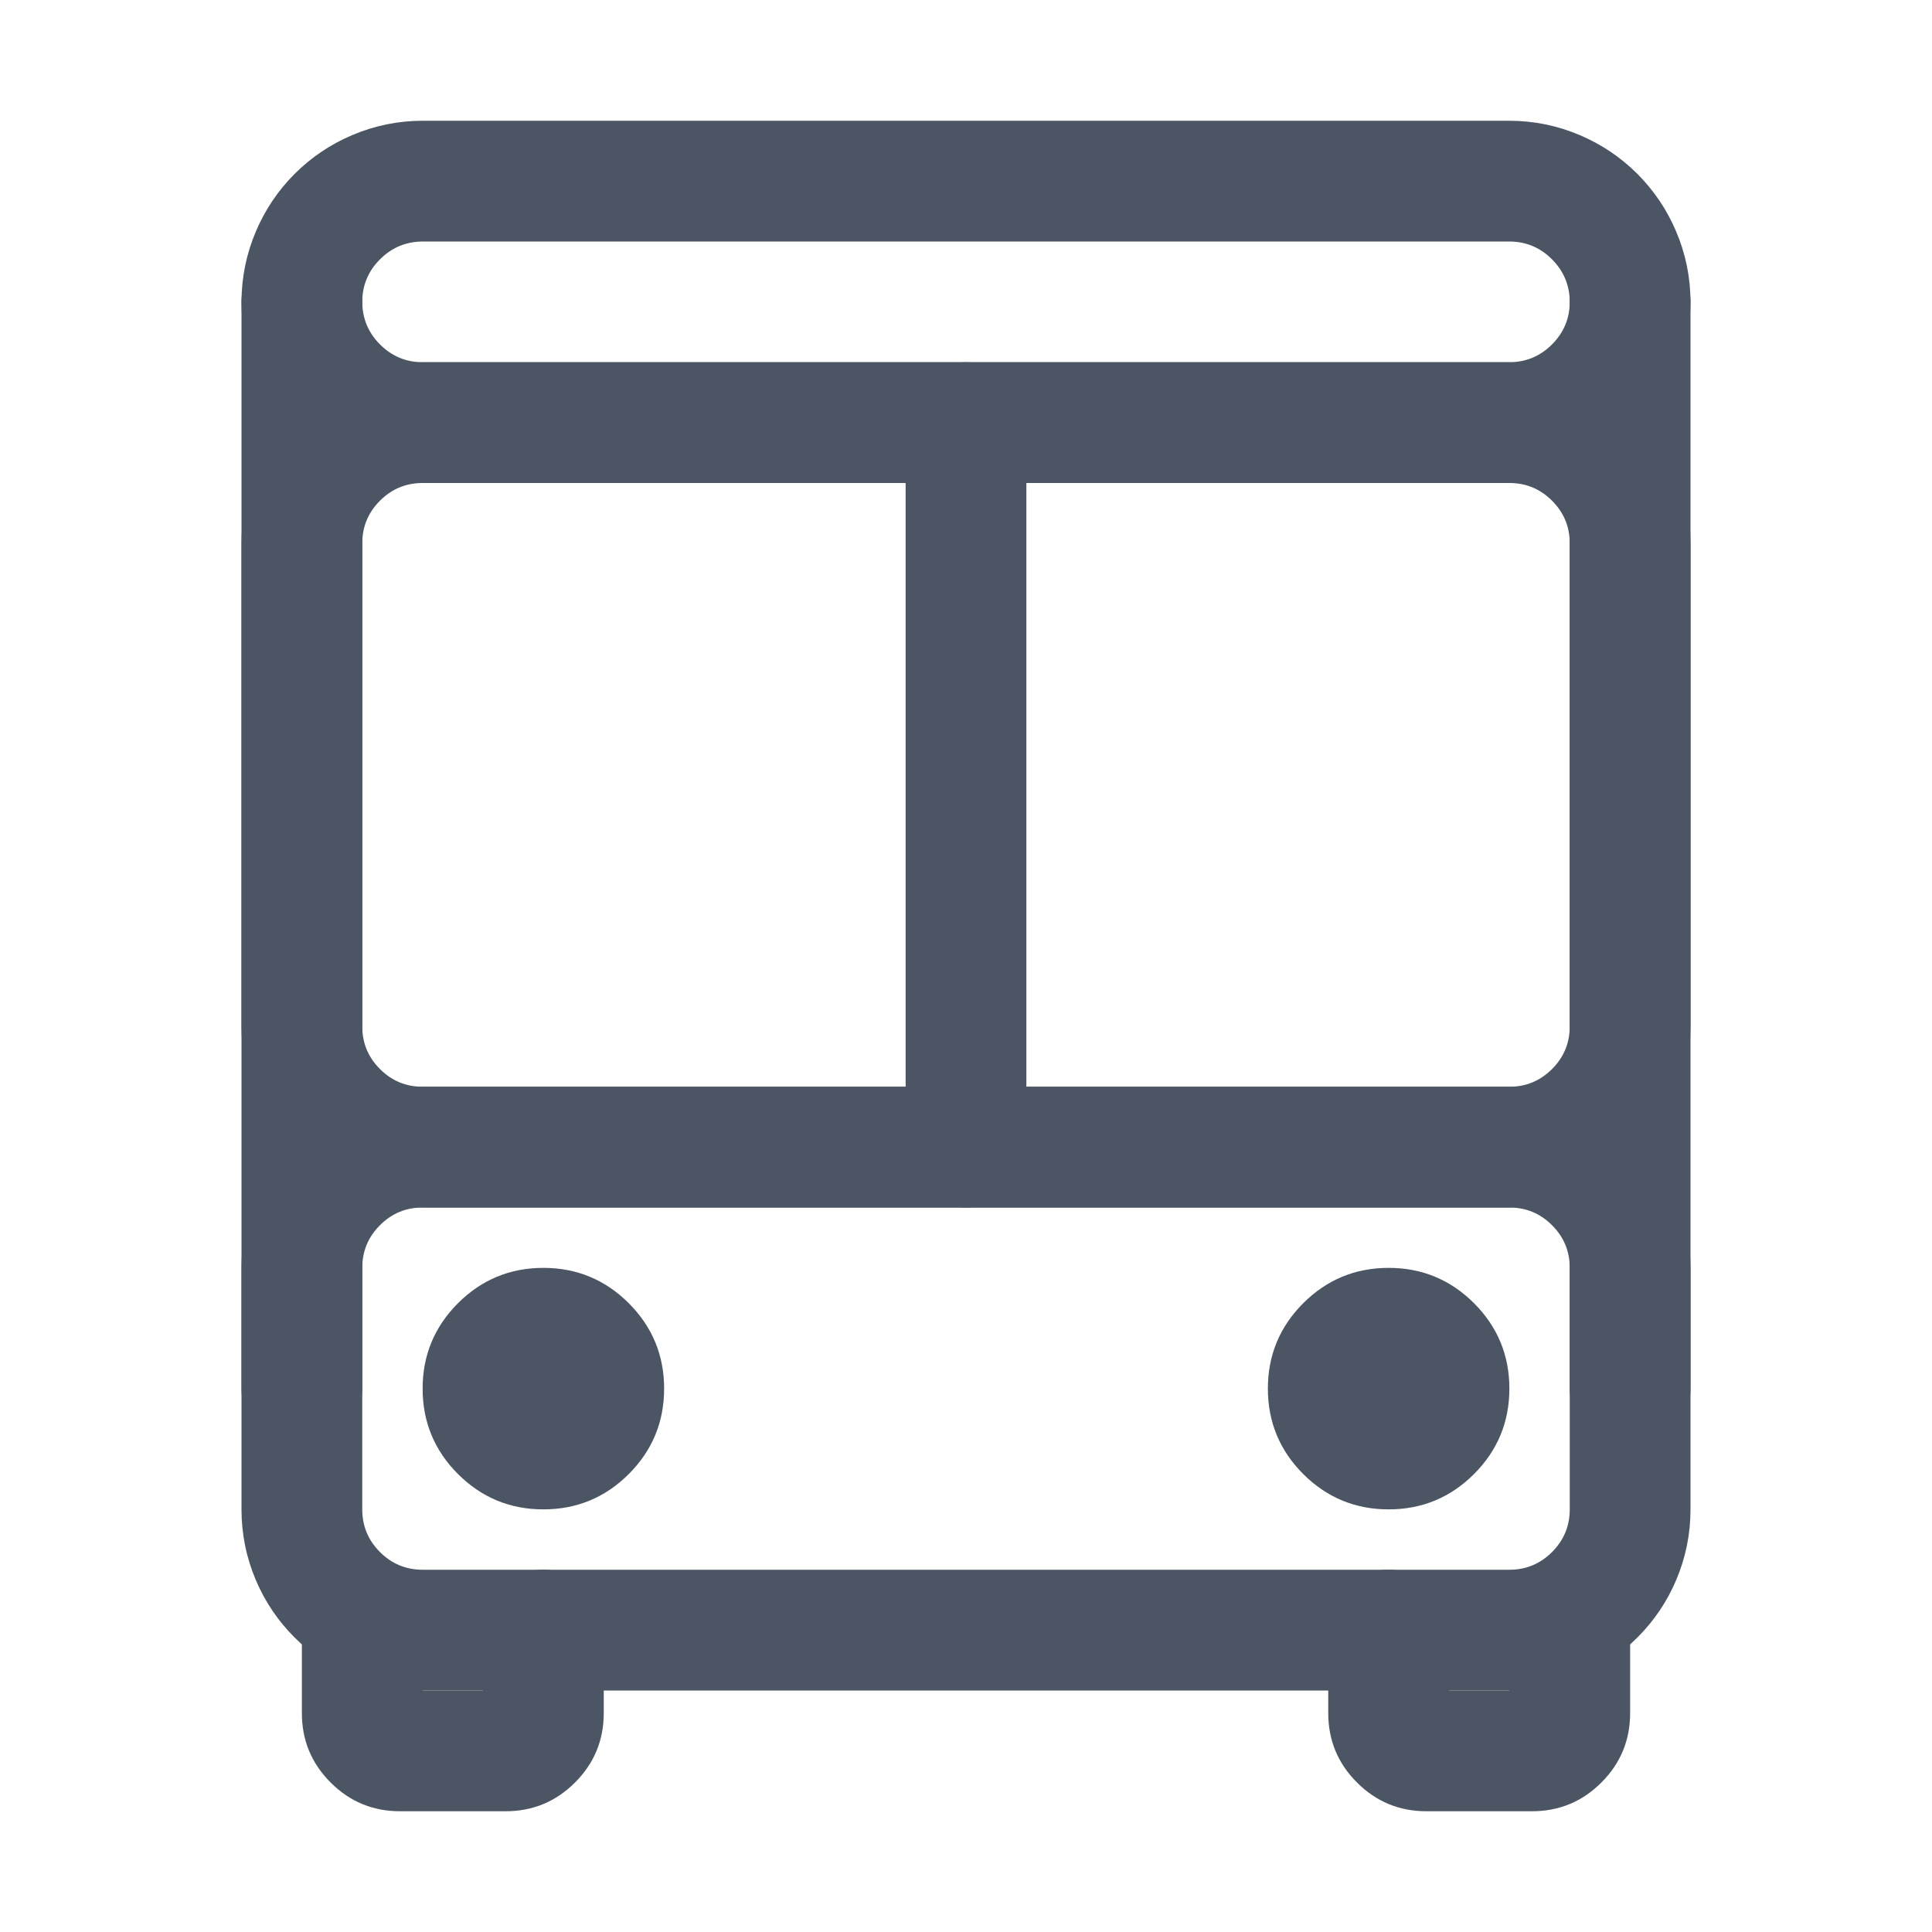 <?xml version="1.0" encoding="utf-8" ?>
<svg xmlns="http://www.w3.org/2000/svg" xmlns:xlink="http://www.w3.org/1999/xlink" width="24" height="24" viewBox="0 0 24 24">
	<defs>
		<clipPath id="clipPath9280385972">
			<path transform="matrix(1 0 0 1 0 0)" d="M0 0L24 0L24 24L0 24L0 0Z" fill-rule="nonzero"/>
		</clipPath>
	</defs>
	<g clip-path="url(#clipPath9280385972)">
		<path transform="matrix(1 0 0 1 0 0)" d="M5.25 4.5L18.75 4.5Q19.207 4.5 19.626 4.677Q20.03 4.848 20.341 5.159Q20.652 5.47 20.823 5.874Q21 6.293 21 6.75L21 12.75Q21 13.207 20.823 13.626Q20.652 14.03 20.341 14.341Q20.03 14.652 19.626 14.823Q19.207 15 18.75 15L5.25 15Q4.793 15 4.374 14.823Q3.97 14.652 3.659 14.341Q3.348 14.03 3.177 13.626Q3 13.207 3 12.75L3 6.75Q3 6.293 3.177 5.874Q3.348 5.47 3.659 5.159Q3.97 4.848 4.374 4.677Q4.793 4.5 5.25 4.5ZM5.25 6Q4.94 6 4.72 6.22Q4.5 6.44 4.5 6.75L4.5 12.75Q4.5 13.06 4.72 13.28Q4.94 13.5 5.25 13.5L18.75 13.5Q19.06 13.5 19.28 13.28Q19.5 13.06 19.5 12.75L19.5 6.75Q19.5 6.44 19.28 6.22Q19.06 6 18.75 6L5.25 6Z" fill-rule="evenodd" fill="rgb(75, 85, 99)"/>
		<path transform="matrix(1 0 0 1 0 0)" d="M5.25 13.5L18.75 13.5Q19.207 13.5 19.626 13.677Q20.03 13.848 20.341 14.159Q20.652 14.47 20.823 14.874Q21 15.293 21 15.75L21 18.75Q21 19.207 20.823 19.626Q20.652 20.03 20.341 20.341Q20.03 20.652 19.626 20.823Q19.207 21 18.75 21L5.25 21Q4.793 21 4.374 20.823Q3.97 20.652 3.659 20.341Q3.348 20.03 3.177 19.626Q3 19.207 3 18.75L3 15.75Q3 15.293 3.177 14.874Q3.348 14.47 3.659 14.159Q3.97 13.848 4.374 13.677Q4.793 13.5 5.25 13.5ZM5.25 15Q4.94 15 4.72 15.22Q4.5 15.44 4.5 15.75L4.5 18.75Q4.5 19.06 4.72 19.28Q4.94 19.5 5.25 19.5L18.75 19.5Q19.06 19.5 19.28 19.28Q19.5 19.06 19.5 18.75L19.5 15.75Q19.5 15.44 19.28 15.22Q19.06 15 18.75 15L5.25 15Z" fill-rule="evenodd" fill="rgb(75, 85, 99)"/>
		<path transform="matrix(1 0 0 1 0 0)" d="M18.748 6L5.25 6Q4.792 5.999 4.374 5.821Q3.971 5.65 3.66 5.34Q3.35 5.029 3.179 4.626Q3.001 4.208 3 3.752Q3.001 3.292 3.179 2.874Q3.35 2.471 3.66 2.16Q3.971 1.85 4.374 1.679Q4.792 1.501 5.248 1.5L18.75 1.5Q19.209 1.501 19.626 1.679Q20.029 1.85 20.34 2.16Q20.65 2.471 20.821 2.874Q20.999 3.292 21 3.748Q20.999 4.208 20.821 4.626Q20.65 5.029 20.34 5.34Q20.029 5.65 19.626 5.821Q19.209 5.999 18.752 6L18.748 6ZM5.25 4.5L18.75 4.5Q19.06 4.498 19.279 4.279Q19.499 4.059 19.5 3.752Q19.499 3.441 19.279 3.221Q19.059 3.001 18.75 3L5.252 3Q4.941 3.001 4.721 3.221Q4.501 3.441 4.5 3.748Q4.501 4.059 4.721 4.279Q4.941 4.499 5.25 4.5ZM3.75 20.25C3.75 19.836 4.086 19.5 4.5 19.5C4.914 19.5 5.25 19.836 5.25 20.25L5.25 21L6 21L6 20.25C6 19.836 6.336 19.5 6.75 19.5C7.164 19.5 7.5 19.836 7.5 20.25L7.5 21.281Q7.5 21.786 7.143 22.143Q6.786 22.5 6.281 22.5L4.969 22.5Q4.464 22.5 4.107 22.143Q3.75 21.786 3.75 21.281L3.75 20.25ZM16.5 20.25C16.5 19.836 16.836 19.5 17.25 19.5C17.664 19.5 18 19.836 18 20.25L18 21L18.75 21L18.75 20.25C18.75 19.836 19.086 19.5 19.5 19.5C19.914 19.5 20.25 19.836 20.25 20.25L20.25 21.281Q20.25 21.786 19.893 22.143Q19.536 22.5 19.031 22.5L17.719 22.5Q17.214 22.5 16.857 22.143Q16.5 21.786 16.5 21.281L16.5 20.25Z" fill-rule="evenodd" fill="rgb(75, 85, 99)"/>
		<path transform="matrix(1 0 0 1 0 0)" d="M17.25 17.25L17.25 17.25L17.25 17.25L17.25 17.25L17.25 17.25L17.25 15.75Q17.871 15.75 18.311 16.189Q18.75 16.629 18.75 17.25Q18.75 17.871 18.311 18.311Q17.871 18.75 17.25 18.75Q16.629 18.75 16.189 18.311Q15.75 17.871 15.75 17.25Q15.75 16.629 16.189 16.189Q16.629 15.75 17.25 15.75L17.25 17.25Z" fill-rule="nonzero" fill="rgb(75, 85, 99)"/>
		<path transform="matrix(1 0 0 1 0 0)" d="M6.75 17.25L6.75 17.25L6.75 17.25L6.75 17.25L6.75 17.25L6.75 15.75Q7.371 15.75 7.811 16.189Q8.25 16.629 8.25 17.25Q8.25 17.871 7.811 18.311Q7.371 18.75 6.75 18.75Q6.129 18.75 5.689 18.311Q5.25 17.871 5.25 17.25Q5.25 16.629 5.689 16.189Q6.129 15.75 6.75 15.75L6.75 17.25Z" fill-rule="nonzero" fill="rgb(75, 85, 99)"/>
		<path transform="matrix(1 0 0 1 0 0)" d="M3.75 3C3.336 3 3 3.336 3 3.75L3 17.25C3 17.664 3.336 18 3.75 18C4.164 18 4.5 17.664 4.5 17.25L4.5 3.75C4.5 3.336 4.164 3 3.75 3ZM20.25 3C19.836 3 19.5 3.336 19.5 3.75L19.5 17.25C19.5 17.664 19.836 18 20.25 18C20.664 18 21 17.664 21 17.25L21 3.75C21 3.336 20.664 3 20.25 3ZM12 4.5C11.586 4.5 11.25 4.836 11.25 5.25L11.25 14.25C11.25 14.664 11.586 15 12 15C12.414 15 12.75 14.664 12.75 14.25L12.75 5.25C12.75 4.836 12.414 4.5 12 4.5Z" fill-rule="evenodd" fill="rgb(75, 85, 99)"/>
	</g>
</svg>
